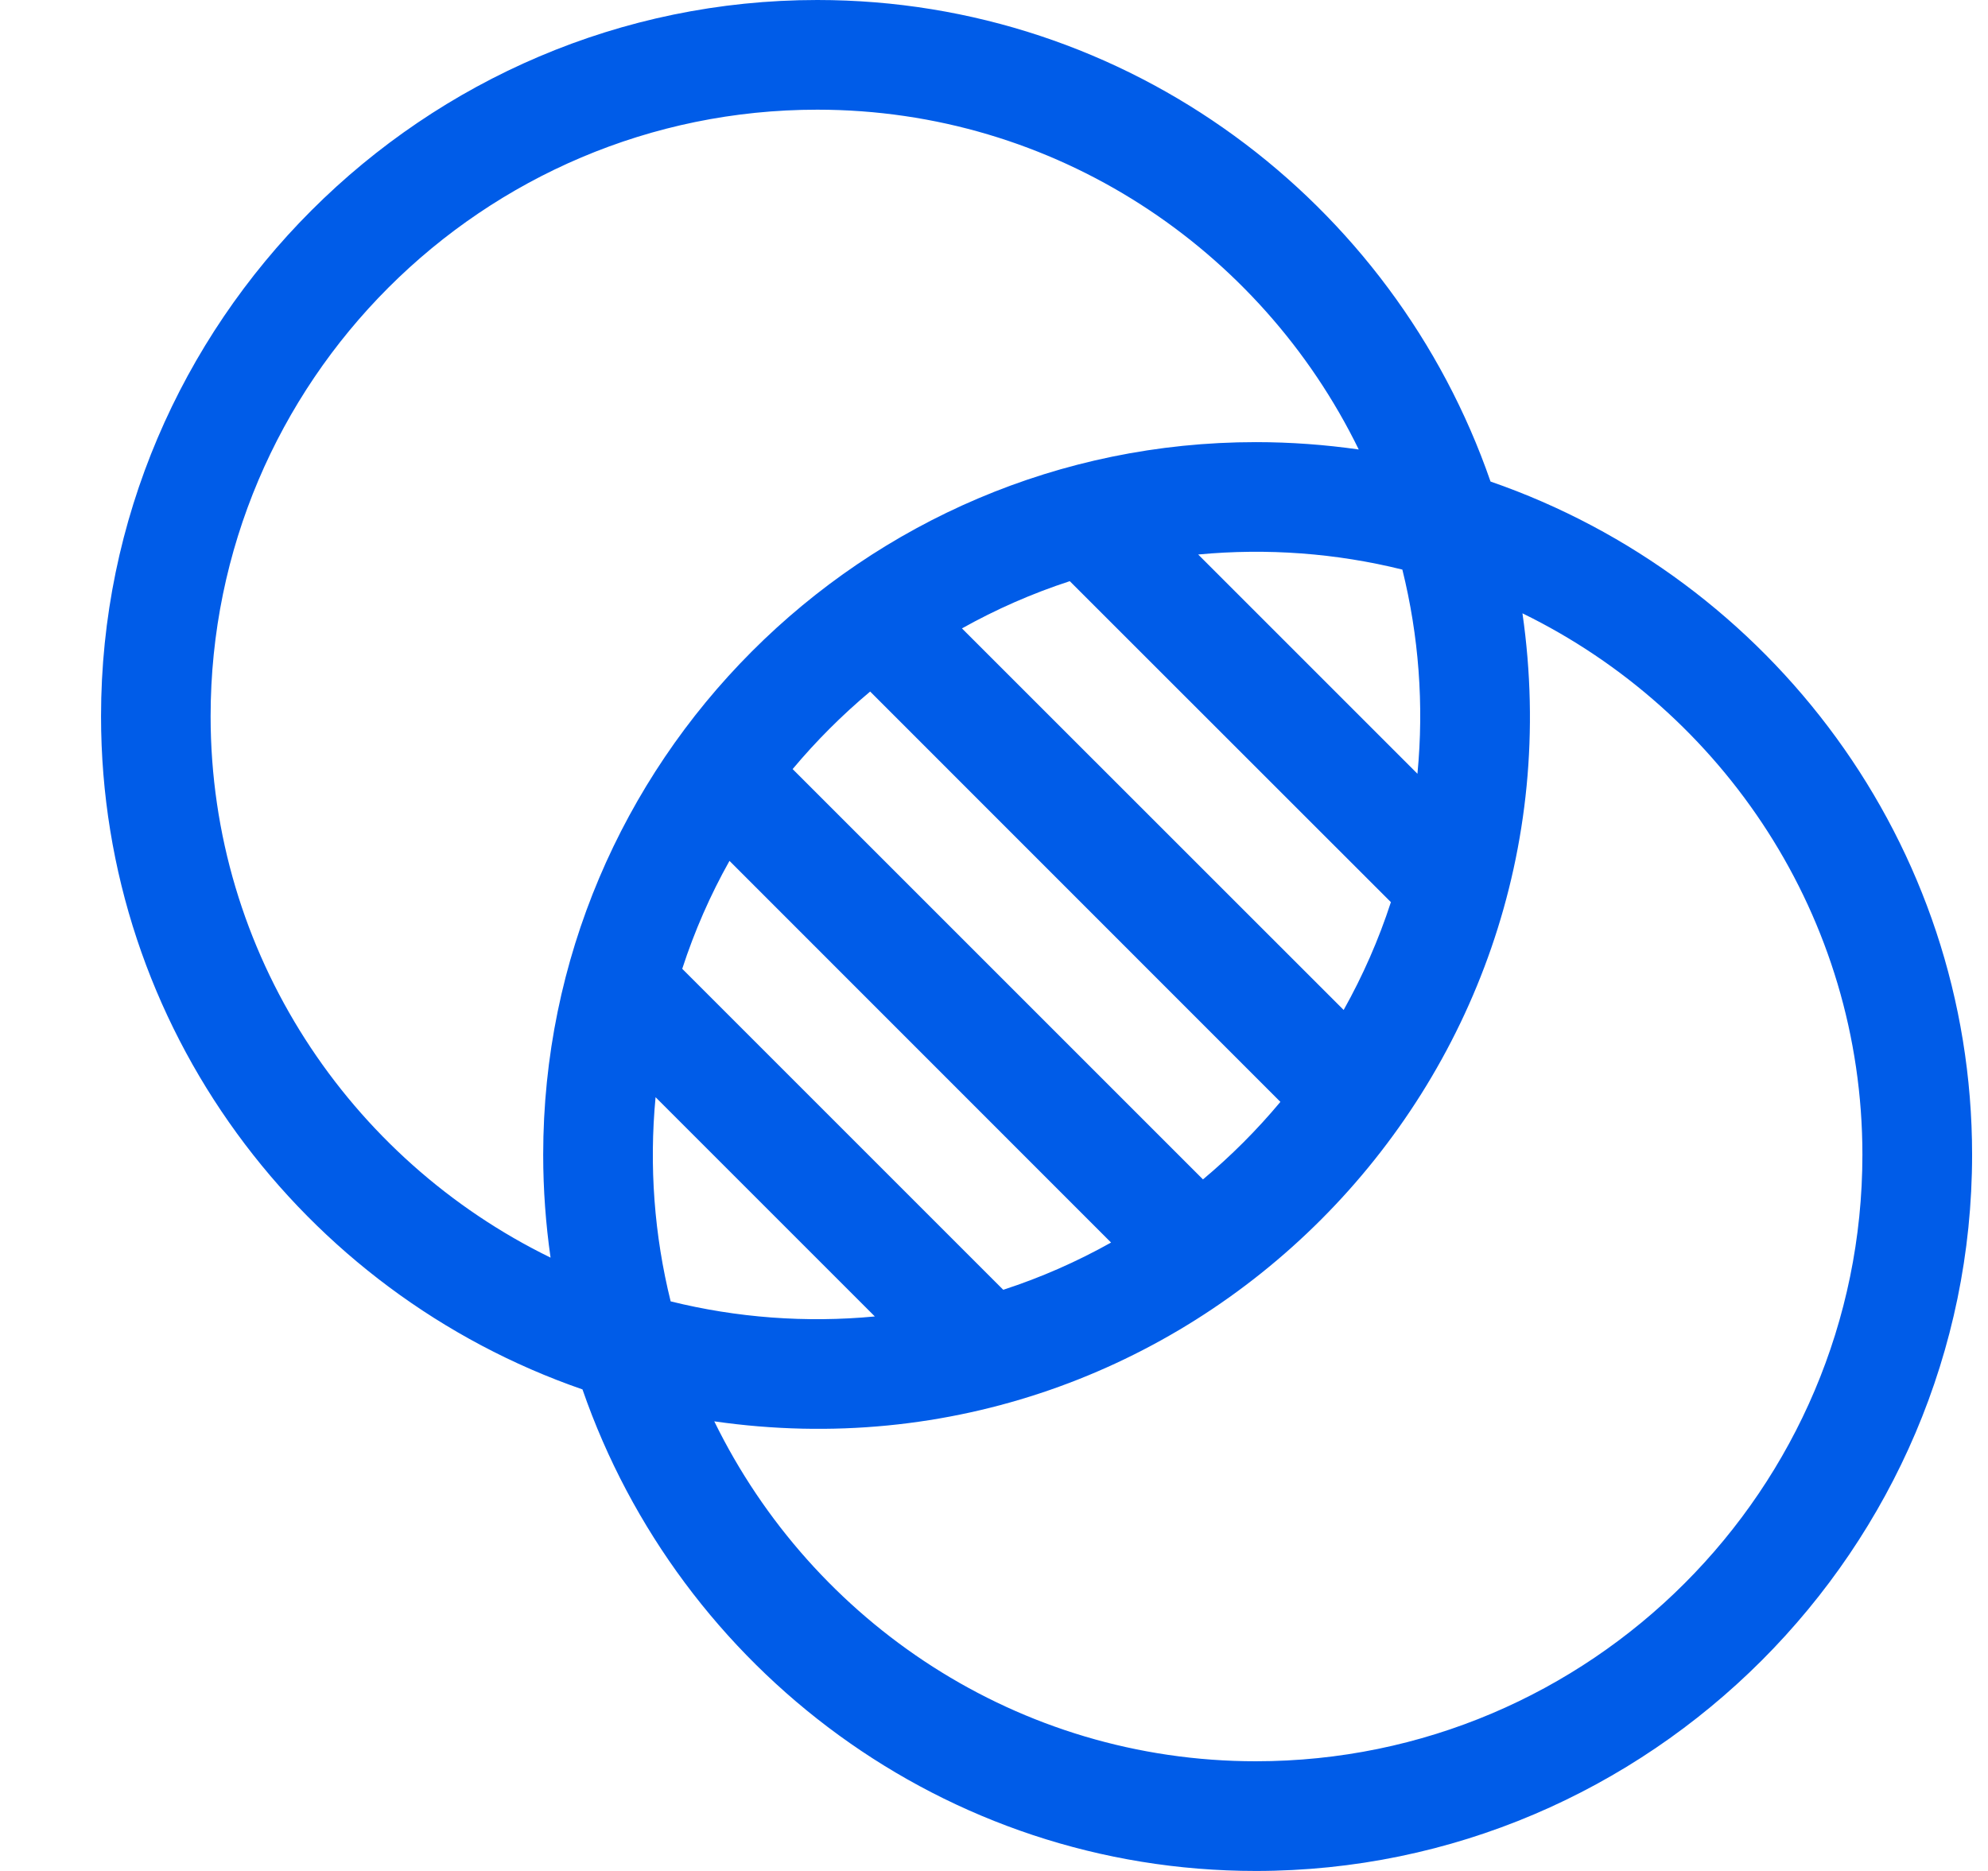 <svg width="17" height="16" viewBox="0 0 17 16" fill="none" xmlns="http://www.w3.org/2000/svg">
<path id="Vector" d="M12.746 4.118C11.917 1.723 9.65 0 6.989 0C3.62 0 0.864 2.757 0.864 6.125C0.864 8.786 2.587 11.054 4.981 11.882C5.81 14.277 8.078 16 10.739 16C14.107 16 16.864 13.243 16.864 9.875C16.864 7.214 15.14 4.946 12.746 4.118ZM1.801 6.125C1.801 3.265 4.128 0.938 6.989 0.938C9.019 0.938 10.779 2.124 11.619 3.844C11.332 3.803 11.038 3.781 10.739 3.781C7.37 3.781 4.645 6.525 4.645 9.875C4.645 10.174 4.667 10.468 4.708 10.755C2.988 9.915 1.801 8.155 1.801 6.125ZM10.287 10.086L6.778 6.577C6.979 6.337 7.201 6.115 7.441 5.914L10.949 9.423C10.749 9.663 10.527 9.885 10.287 10.086ZM8.579 11.03L5.834 8.285C5.939 7.962 6.074 7.654 6.238 7.362L9.501 10.626C9.21 10.789 8.902 10.925 8.579 11.03ZM5.606 9.383L7.481 11.258C6.89 11.314 6.3 11.269 5.735 11.129C5.595 10.564 5.55 9.974 5.606 9.383ZM11.49 8.637L8.226 5.374C8.517 5.211 8.826 5.075 9.148 4.97L11.894 7.715C11.789 8.038 11.653 8.346 11.49 8.637ZM12.121 6.617L10.246 4.742C10.838 4.686 11.427 4.731 11.992 4.871C12.132 5.436 12.178 6.026 12.121 6.617ZM10.739 15.062C8.708 15.062 6.949 13.876 6.108 12.155C10.153 12.737 13.599 9.273 13.019 5.245C14.739 6.085 15.926 7.845 15.926 9.875C15.926 12.735 13.599 15.062 10.739 15.062Z" fill="#005CE8"/>
</svg>
